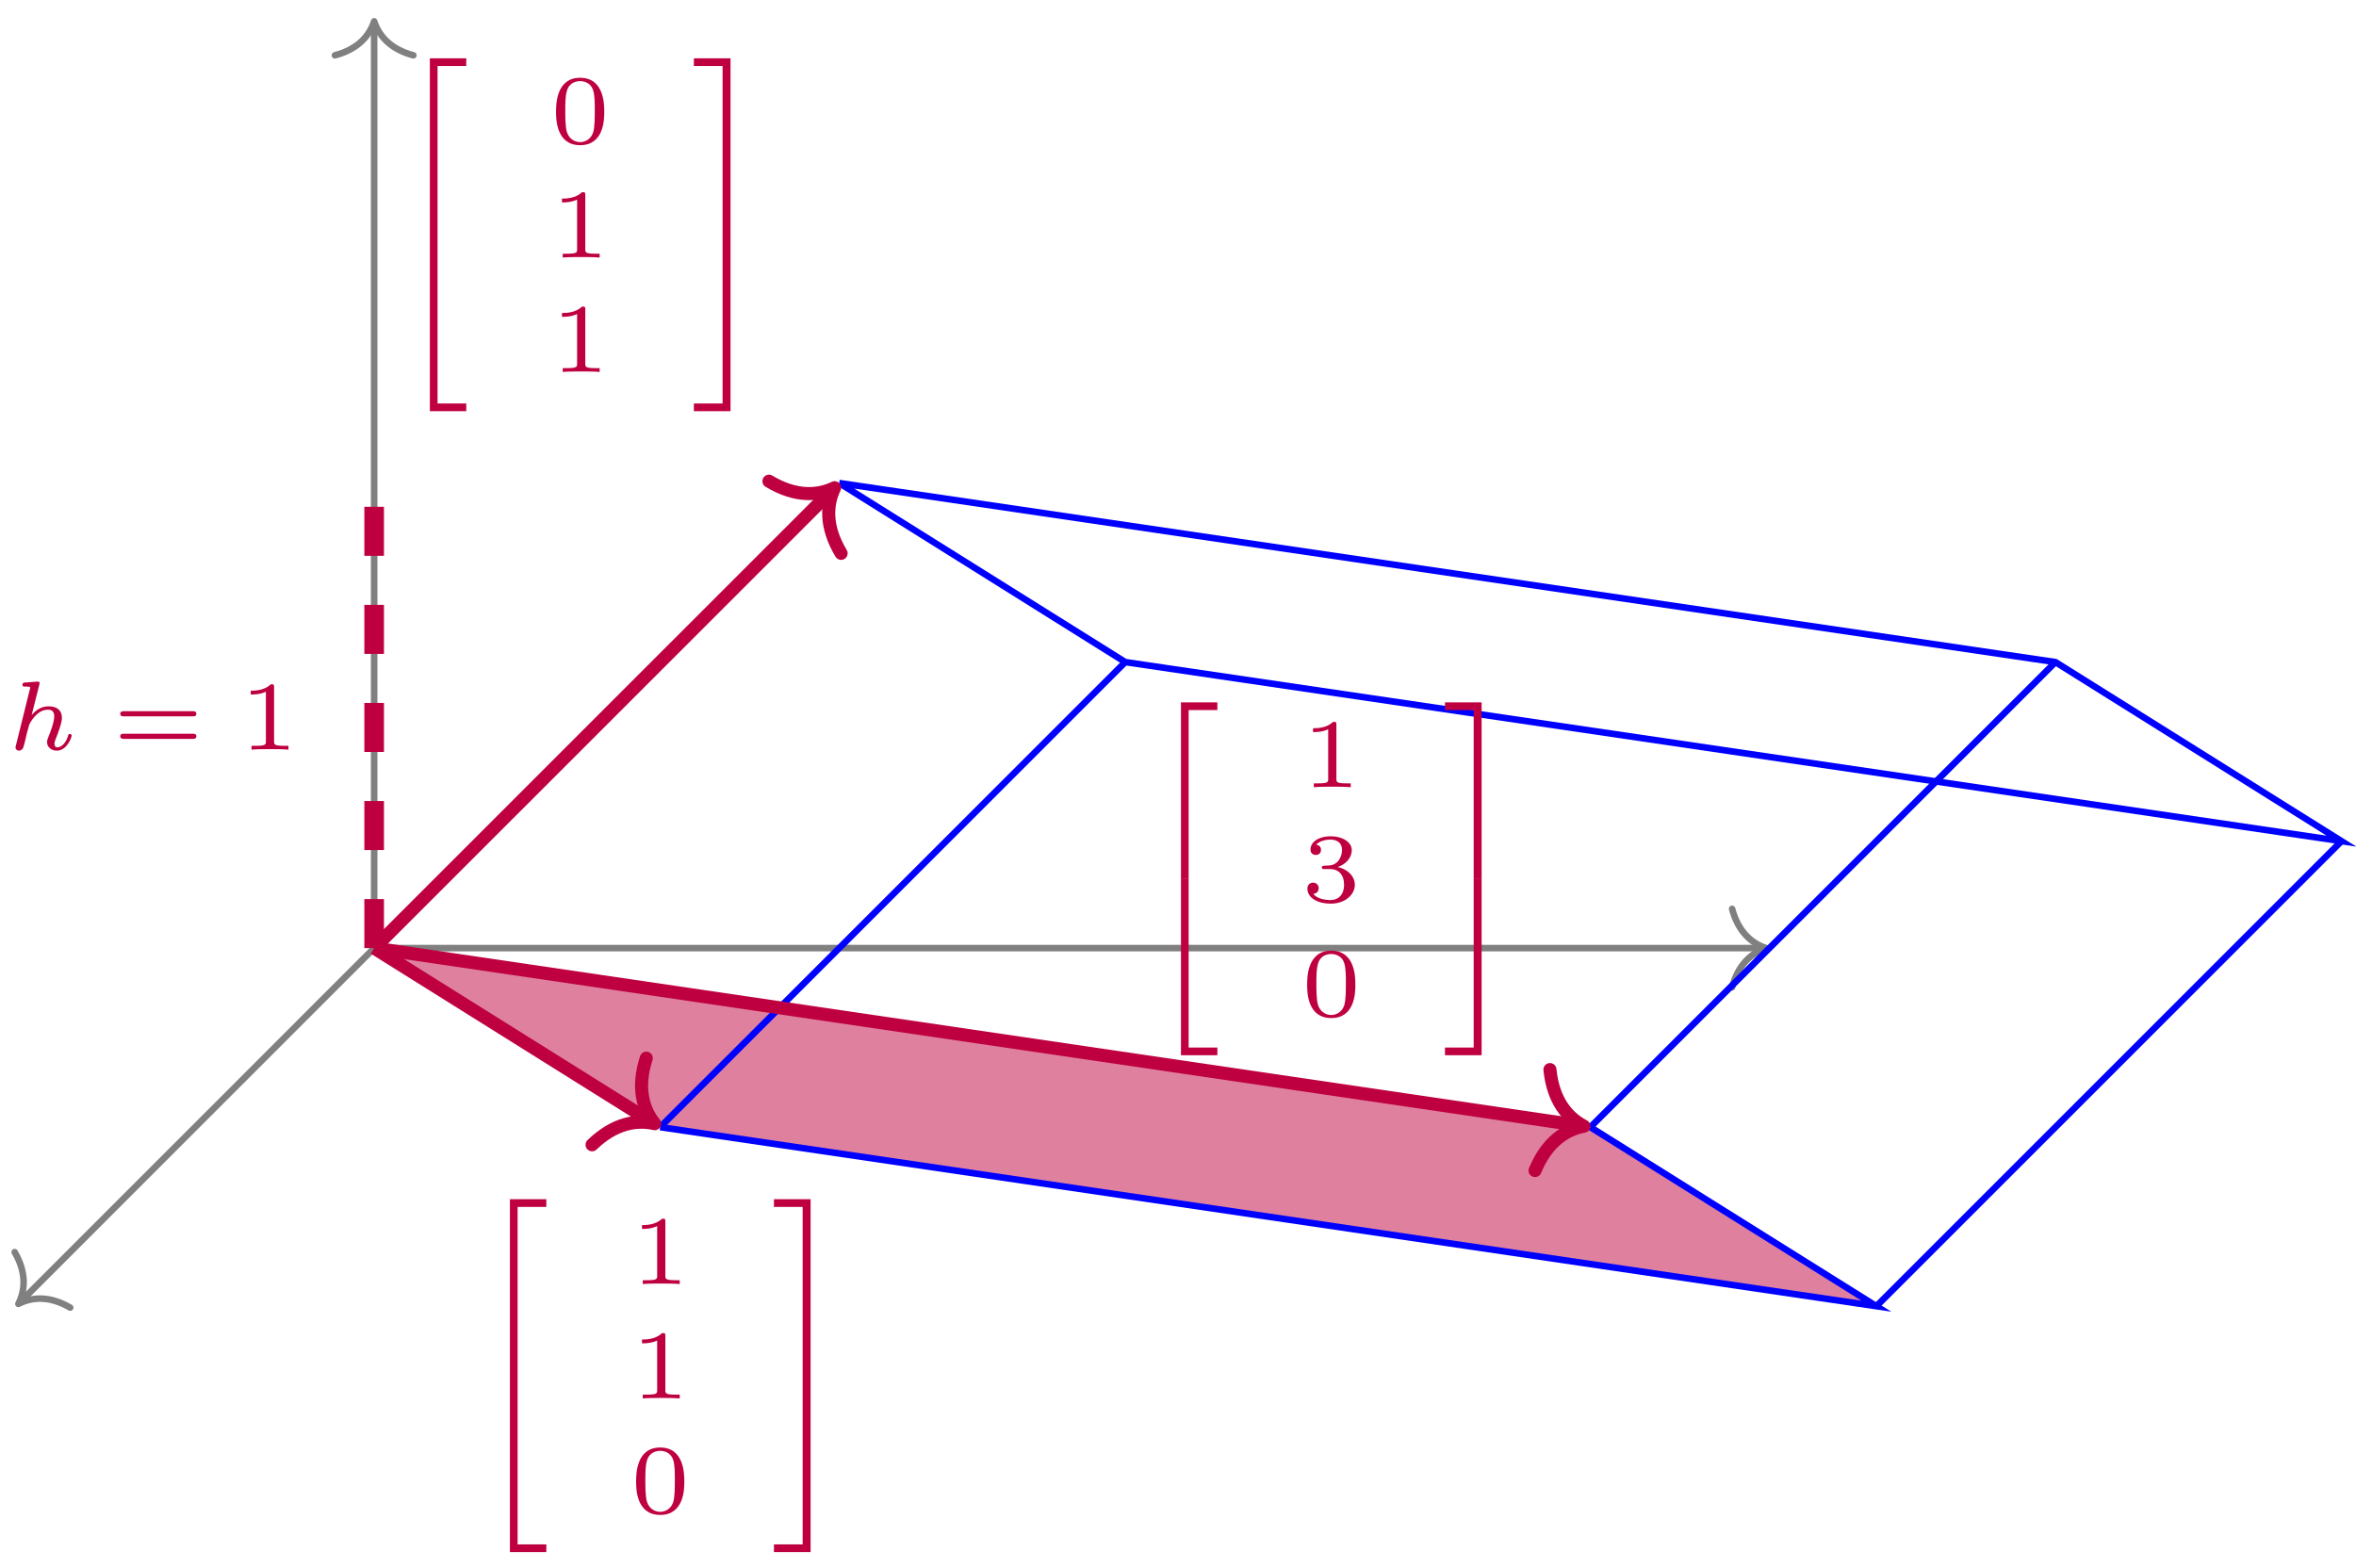 <?xml version="1.0" encoding="UTF-8"?>
<svg xmlns="http://www.w3.org/2000/svg" xmlns:xlink="http://www.w3.org/1999/xlink" width="143.6pt" height="95.6pt" viewBox="0 0 143.6 95.6" version="1.1">
<defs>
<g>
<symbol overflow="visible" id="glyph0-0">
<path style="stroke:none;" d=""/>
</symbol>
<symbol overflow="visible" id="glyph0-1">
<path style="stroke:none;" d="M 2.25 10.484 L 2.719 10.484 L 2.719 0.188 L 4.469 0.188 L 4.469 -0.281 L 2.25 -0.281 Z M 2.25 10.484 "/>
</symbol>
<symbol overflow="visible" id="glyph0-2">
<path style="stroke:none;" d="M 2.25 10.469 L 4.469 10.469 L 4.469 10 L 2.719 10 L 2.719 -0.297 L 2.25 -0.297 Z M 2.25 10.469 "/>
</symbol>
<symbol overflow="visible" id="glyph0-3">
<path style="stroke:none;" d="M 1.875 10.484 L 2.359 10.484 L 2.359 -0.281 L 0.125 -0.281 L 0.125 0.188 L 1.875 0.188 Z M 1.875 10.484 "/>
</symbol>
<symbol overflow="visible" id="glyph0-4">
<path style="stroke:none;" d="M 1.875 10 L 0.125 10 L 0.125 10.469 L 2.359 10.469 L 2.359 -0.297 L 1.875 -0.297 Z M 1.875 10 "/>
</symbol>
<symbol overflow="visible" id="glyph1-0">
<path style="stroke:none;" d=""/>
</symbol>
<symbol overflow="visible" id="glyph1-1">
<path style="stroke:none;" d="M 3.297 -1.906 C 3.297 -2.344 3.297 -3.984 1.828 -3.984 C 0.359 -3.984 0.359 -2.344 0.359 -1.906 C 0.359 -1.484 0.359 0.125 1.828 0.125 C 3.297 0.125 3.297 -1.484 3.297 -1.906 Z M 1.828 -0.062 C 1.578 -0.062 1.172 -0.188 1.016 -0.688 C 0.922 -1.031 0.922 -1.609 0.922 -1.984 C 0.922 -2.391 0.922 -2.844 1.016 -3.172 C 1.156 -3.703 1.609 -3.781 1.828 -3.781 C 2.094 -3.781 2.5 -3.656 2.625 -3.203 C 2.719 -2.891 2.719 -2.453 2.719 -1.984 C 2.719 -1.609 2.719 -1 2.625 -0.672 C 2.453 -0.141 2.016 -0.062 1.828 -0.062 Z M 1.828 -0.062 "/>
</symbol>
<symbol overflow="visible" id="glyph1-2">
<path style="stroke:none;" d="M 2.141 -3.797 C 2.141 -3.984 2.125 -3.984 1.938 -3.984 C 1.547 -3.594 0.938 -3.594 0.719 -3.594 L 0.719 -3.359 C 0.875 -3.359 1.281 -3.359 1.641 -3.531 L 1.641 -0.516 C 1.641 -0.312 1.641 -0.234 1.016 -0.234 L 0.766 -0.234 L 0.766 0 C 1.094 -0.031 1.562 -0.031 1.891 -0.031 C 2.219 -0.031 2.688 -0.031 3.016 0 L 3.016 -0.234 L 2.766 -0.234 C 2.141 -0.234 2.141 -0.312 2.141 -0.516 Z M 2.141 -3.797 "/>
</symbol>
<symbol overflow="visible" id="glyph1-3">
<path style="stroke:none;" d="M 1.766 -1.984 C 2.266 -1.984 2.609 -1.641 2.609 -1.031 C 2.609 -0.375 2.219 -0.094 1.781 -0.094 C 1.609 -0.094 1 -0.125 0.734 -0.469 C 0.969 -0.5 1.062 -0.656 1.062 -0.812 C 1.062 -1.016 0.922 -1.156 0.719 -1.156 C 0.562 -1.156 0.375 -1.047 0.375 -0.797 C 0.375 -0.203 1.031 0.125 1.797 0.125 C 2.688 0.125 3.266 -0.438 3.266 -1.031 C 3.266 -1.469 2.938 -1.938 2.219 -2.109 C 2.703 -2.266 3.078 -2.656 3.078 -3.141 C 3.078 -3.625 2.516 -3.984 1.797 -3.984 C 1.094 -3.984 0.562 -3.656 0.562 -3.172 C 0.562 -2.906 0.766 -2.844 0.891 -2.844 C 1.047 -2.844 1.203 -2.938 1.203 -3.156 C 1.203 -3.344 1.078 -3.453 0.906 -3.469 C 1.188 -3.781 1.734 -3.781 1.797 -3.781 C 2.094 -3.781 2.484 -3.641 2.484 -3.141 C 2.484 -2.812 2.297 -2.234 1.688 -2.203 C 1.578 -2.203 1.422 -2.188 1.375 -2.188 C 1.312 -2.172 1.25 -2.172 1.25 -2.078 C 1.25 -1.984 1.312 -1.984 1.406 -1.984 Z M 1.766 -1.984 "/>
</symbol>
<symbol overflow="visible" id="glyph1-4">
<path style="stroke:none;" d="M 4.891 -2.031 C 4.984 -2.031 5.109 -2.031 5.109 -2.188 C 5.109 -2.344 4.953 -2.344 4.859 -2.344 L 0.719 -2.344 C 0.641 -2.344 0.469 -2.344 0.469 -2.188 C 0.469 -2.031 0.609 -2.031 0.688 -2.031 Z M 4.859 -0.656 C 4.953 -0.656 5.109 -0.656 5.109 -0.812 C 5.109 -0.969 4.984 -0.969 4.891 -0.969 L 0.688 -0.969 C 0.609 -0.969 0.469 -0.969 0.469 -0.812 C 0.469 -0.656 0.641 -0.656 0.719 -0.656 Z M 4.859 -0.656 "/>
</symbol>
<symbol overflow="visible" id="glyph2-0">
<path style="stroke:none;" d=""/>
</symbol>
<symbol overflow="visible" id="glyph2-1">
<path style="stroke:none;" d="M 2 -3.969 C 2 -4 2.016 -4.031 2.016 -4.062 C 2.016 -4.156 1.891 -4.156 1.812 -4.141 L 1.156 -4.094 C 1.047 -4.094 0.969 -4.078 0.969 -3.938 C 0.969 -3.844 1.047 -3.844 1.141 -3.844 C 1.312 -3.844 1.359 -3.844 1.438 -3.812 C 1.438 -3.734 1.438 -3.719 1.406 -3.625 L 0.578 -0.281 C 0.547 -0.188 0.547 -0.156 0.547 -0.141 C 0.547 0 0.672 0.062 0.766 0.062 C 0.812 0.062 0.922 0.031 1 -0.078 C 1.016 -0.125 1.078 -0.312 1.109 -0.438 C 1.141 -0.562 1.203 -0.828 1.234 -0.984 C 1.281 -1.141 1.312 -1.25 1.344 -1.375 C 1.359 -1.469 1.391 -1.578 1.562 -1.828 C 1.766 -2.109 2.078 -2.438 2.531 -2.438 C 2.906 -2.438 2.906 -2.125 2.906 -2.016 C 2.906 -1.672 2.656 -1.031 2.547 -0.766 C 2.5 -0.656 2.469 -0.562 2.469 -0.453 C 2.469 -0.156 2.734 0.062 3.062 0.062 C 3.672 0.062 3.969 -0.734 3.969 -0.859 C 3.969 -0.875 3.969 -0.953 3.859 -0.953 C 3.781 -0.953 3.766 -0.922 3.734 -0.797 C 3.641 -0.484 3.391 -0.141 3.094 -0.141 C 2.969 -0.141 2.922 -0.234 2.922 -0.359 C 2.922 -0.469 2.969 -0.578 3.016 -0.703 C 3.109 -0.938 3.375 -1.609 3.375 -1.938 C 3.375 -2.422 3.047 -2.641 2.562 -2.641 C 2.078 -2.641 1.766 -2.375 1.531 -2.109 Z M 2 -3.969 "/>
</symbol>
</g>
<clipPath id="clip1">
  <path d="M 45 23 L 143.602 23 L 143.602 57 L 45 57 Z M 45 23 "/>
</clipPath>
<clipPath id="clip2">
  <path d="M 108 45 L 143.602 45 L 143.602 86 L 108 86 Z M 108 45 "/>
</clipPath>
</defs>
<g id="surface1">
<path style=" stroke:none;fill-rule:nonzero;fill:rgb(87.5%,50%,62.5%);fill-opacity:1;" d="M 22.805 57.793 L 40.238 68.707 L 114.367 79.621 L 96.934 68.707 L 22.805 57.793 "/>
<path style="fill:none;stroke-width:0.399;stroke-linecap:butt;stroke-linejoin:miter;stroke:rgb(50%,50%,50%);stroke-opacity:1;stroke-miterlimit:10;" d="M -0.001 0.001 L 84.643 0.001 " transform="matrix(1,0,0,-1,22.806,57.794)"/>
<path style="fill:none;stroke-width:0.399;stroke-linecap:round;stroke-linejoin:round;stroke:rgb(50%,50%,50%);stroke-opacity:1;stroke-miterlimit:10;" d="M -2.073 2.392 C -1.694 0.958 -0.85 0.278 0.001 0.001 C -0.85 -0.28 -1.694 -0.956 -2.073 -2.39 " transform="matrix(1,0,0,-1,107.647,57.794)"/>
<path style="fill:none;stroke-width:0.399;stroke-linecap:butt;stroke-linejoin:miter;stroke:rgb(50%,50%,50%);stroke-opacity:1;stroke-miterlimit:10;" d="M -0.001 0.001 L -0.001 56.294 " transform="matrix(1,0,0,-1,22.806,57.794)"/>
<path style="fill:none;stroke-width:0.399;stroke-linecap:round;stroke-linejoin:round;stroke:rgb(50%,50%,50%);stroke-opacity:1;stroke-miterlimit:10;" d="M -2.071 2.392 C -1.693 0.954 -0.849 0.279 -0.001 0.001 C -0.849 -0.28 -1.693 -0.956 -2.071 -2.389 " transform="matrix(0,-1,-1,0,22.806,1.3)"/>
<path style="fill:none;stroke-width:0.399;stroke-linecap:butt;stroke-linejoin:miter;stroke:rgb(50%,50%,50%);stroke-opacity:1;stroke-miterlimit:10;" d="M -0.001 0.001 L -21.544 -21.546 " transform="matrix(1,0,0,-1,22.806,57.794)"/>
<path style="fill:none;stroke-width:0.399;stroke-linecap:round;stroke-linejoin:round;stroke:rgb(50%,50%,50%);stroke-opacity:1;stroke-miterlimit:10;" d="M -2.072 2.393 C -1.693 0.954 -0.851 0.277 -0 0.001 C -0.851 -0.281 -1.693 -0.957 -2.072 -2.391 " transform="matrix(-0.707,0.707,0.707,0.707,1.12,79.48)"/>
<path style="fill:none;stroke-width:0.399;stroke-linecap:butt;stroke-linejoin:miter;stroke:rgb(0%,0%,100%);stroke-opacity:1;stroke-miterlimit:10;" d="M 17.432 -10.913 L 91.561 -21.827 L 74.128 -10.913 " transform="matrix(1,0,0,-1,22.806,57.794)"/>
<g clip-path="url(#clip1)" clip-rule="nonzero">
<path style="fill:none;stroke-width:0.399;stroke-linecap:butt;stroke-linejoin:miter;stroke:rgb(0%,0%,100%);stroke-opacity:1;stroke-miterlimit:10;" d="M 28.346 28.349 L 45.78 17.435 L 119.909 6.521 L 102.475 17.435 L 28.346 28.349 " transform="matrix(1,0,0,-1,22.806,57.794)"/>
</g>
<path style="fill:none;stroke-width:0.399;stroke-linecap:butt;stroke-linejoin:miter;stroke:rgb(0%,0%,100%);stroke-opacity:1;stroke-miterlimit:10;" d="M 17.432 -10.913 L 45.78 17.435 " transform="matrix(1,0,0,-1,22.806,57.794)"/>
<g clip-path="url(#clip2)" clip-rule="nonzero">
<path style="fill:none;stroke-width:0.399;stroke-linecap:butt;stroke-linejoin:miter;stroke:rgb(0%,0%,100%);stroke-opacity:1;stroke-miterlimit:10;" d="M 91.561 -21.827 L 119.909 6.521 " transform="matrix(1,0,0,-1,22.806,57.794)"/>
</g>
<path style="fill:none;stroke-width:0.399;stroke-linecap:butt;stroke-linejoin:miter;stroke:rgb(0%,0%,100%);stroke-opacity:1;stroke-miterlimit:10;" d="M 74.128 -10.913 L 102.475 17.435 " transform="matrix(1,0,0,-1,22.806,57.794)"/>
<path style="fill:none;stroke-width:0.797;stroke-linecap:butt;stroke-linejoin:miter;stroke:rgb(75%,0%,25%);stroke-opacity:1;stroke-miterlimit:10;" d="M -0.001 0.001 L 27.784 27.782 " transform="matrix(1,0,0,-1,22.806,57.794)"/>
<path style="fill:none;stroke-width:0.797;stroke-linecap:round;stroke-linejoin:round;stroke:rgb(75%,0%,25%);stroke-opacity:1;stroke-miterlimit:10;" d="M -2.55 3.112 C -2.086 1.245 -1.045 0.364 -0.001 -0.001 C -1.048 -0.363 -2.084 -1.244 -2.55 -3.109 " transform="matrix(0.707,-0.707,-0.707,-0.707,50.871,29.729)"/>
<g style="fill:rgb(75%,0%,25%);fill-opacity:1;">
  <use xlink:href="#glyph0-1" x="23.95" y="3.835"/>
</g>
<g style="fill:rgb(75%,0%,25%);fill-opacity:1;">
  <use xlink:href="#glyph0-2" x="23.95" y="14.595"/>
</g>
<g style="fill:rgb(75%,0%,25%);fill-opacity:1;">
  <use xlink:href="#glyph1-1" x="33.533" y="8.725"/>
</g>
<g style="fill:rgb(75%,0%,25%);fill-opacity:1;">
  <use xlink:href="#glyph1-2" x="33.533" y="15.699"/>
</g>
<g style="fill:rgb(75%,0%,25%);fill-opacity:1;">
  <use xlink:href="#glyph1-2" x="33.533" y="22.673"/>
</g>
<g style="fill:rgb(75%,0%,25%);fill-opacity:1;">
  <use xlink:href="#glyph0-3" x="42.167" y="3.835"/>
</g>
<g style="fill:rgb(75%,0%,25%);fill-opacity:1;">
  <use xlink:href="#glyph0-4" x="42.167" y="14.595"/>
</g>
<path style="fill:none;stroke-width:0.797;stroke-linecap:butt;stroke-linejoin:miter;stroke:rgb(75%,0%,25%);stroke-opacity:1;stroke-miterlimit:10;" d="M -0.001 0.001 L 16.756 -10.491 " transform="matrix(1,0,0,-1,22.806,57.794)"/>
<path style="fill:none;stroke-width:0.797;stroke-linecap:round;stroke-linejoin:round;stroke:rgb(75%,0%,25%);stroke-opacity:1;stroke-miterlimit:10;" d="M -2.551 3.113 C -2.083 1.245 -1.047 0.363 0.001 0 C -1.044 -0.363 -2.086 -1.246 -2.549 -3.112 " transform="matrix(0.848,0.531,0.531,-0.848,39.902,68.496)"/>
<g style="fill:rgb(75%,0%,25%);fill-opacity:1;">
  <use xlink:href="#glyph0-1" x="28.83" y="73.381"/>
</g>
<g style="fill:rgb(75%,0%,25%);fill-opacity:1;">
  <use xlink:href="#glyph0-2" x="28.83" y="84.141"/>
</g>
<g style="fill:rgb(75%,0%,25%);fill-opacity:1;">
  <use xlink:href="#glyph1-2" x="38.413" y="78.271"/>
</g>
<g style="fill:rgb(75%,0%,25%);fill-opacity:1;">
  <use xlink:href="#glyph1-2" x="38.413" y="85.245"/>
</g>
<g style="fill:rgb(75%,0%,25%);fill-opacity:1;">
  <use xlink:href="#glyph1-1" x="38.413" y="92.219"/>
</g>
<g style="fill:rgb(75%,0%,25%);fill-opacity:1;">
  <use xlink:href="#glyph0-3" x="47.047" y="73.381"/>
</g>
<g style="fill:rgb(75%,0%,25%);fill-opacity:1;">
  <use xlink:href="#glyph0-4" x="47.047" y="84.141"/>
</g>
<path style="fill:none;stroke-width:0.797;stroke-linecap:butt;stroke-linejoin:miter;stroke:rgb(75%,0%,25%);stroke-opacity:1;stroke-miterlimit:10;" d="M -0.001 0.001 L 73.339 -10.796 " transform="matrix(1,0,0,-1,22.806,57.794)"/>
<path style="fill:none;stroke-width:0.797;stroke-linecap:round;stroke-linejoin:round;stroke:rgb(75%,0%,25%);stroke-opacity:1;stroke-miterlimit:10;" d="M -2.551 3.112 C -2.086 1.246 -1.045 0.364 0 0.001 C -1.048 -0.363 -2.083 -1.246 -2.551 -3.111 " transform="matrix(0.989,0.146,0.146,-0.989,96.539,68.649)"/>
<g style="fill:rgb(75%,0%,25%);fill-opacity:1;">
  <use xlink:href="#glyph0-1" x="69.73" y="43.095"/>
</g>
<g style="fill:rgb(75%,0%,25%);fill-opacity:1;">
  <use xlink:href="#glyph0-2" x="69.73" y="53.855"/>
</g>
<g style="fill:rgb(75%,0%,25%);fill-opacity:1;">
  <use xlink:href="#glyph1-2" x="79.313" y="47.985"/>
</g>
<g style="fill:rgb(75%,0%,25%);fill-opacity:1;">
  <use xlink:href="#glyph1-3" x="79.313" y="54.959"/>
</g>
<g style="fill:rgb(75%,0%,25%);fill-opacity:1;">
  <use xlink:href="#glyph1-1" x="79.313" y="61.933"/>
</g>
<g style="fill:rgb(75%,0%,25%);fill-opacity:1;">
  <use xlink:href="#glyph0-3" x="87.947" y="43.095"/>
</g>
<g style="fill:rgb(75%,0%,25%);fill-opacity:1;">
  <use xlink:href="#glyph0-4" x="87.947" y="53.855"/>
</g>
<path style="fill:none;stroke-width:1.196;stroke-linecap:butt;stroke-linejoin:miter;stroke:rgb(75%,0%,25%);stroke-opacity:1;stroke-dasharray:2.989,2.989;stroke-miterlimit:10;" d="M -0.001 0.001 L -0.001 28.349 " transform="matrix(1,0,0,-1,22.806,57.794)"/>
<g style="fill:rgb(75%,0%,25%);fill-opacity:1;">
  <use xlink:href="#glyph2-1" x="0.399" y="45.696"/>
</g>
<g style="fill:rgb(75%,0%,25%);fill-opacity:1;">
  <use xlink:href="#glyph1-4" x="6.859" y="45.696"/>
</g>
<g style="fill:rgb(75%,0%,25%);fill-opacity:1;">
  <use xlink:href="#glyph1-2" x="14.565" y="45.696"/>
</g>
</g>
</svg>
